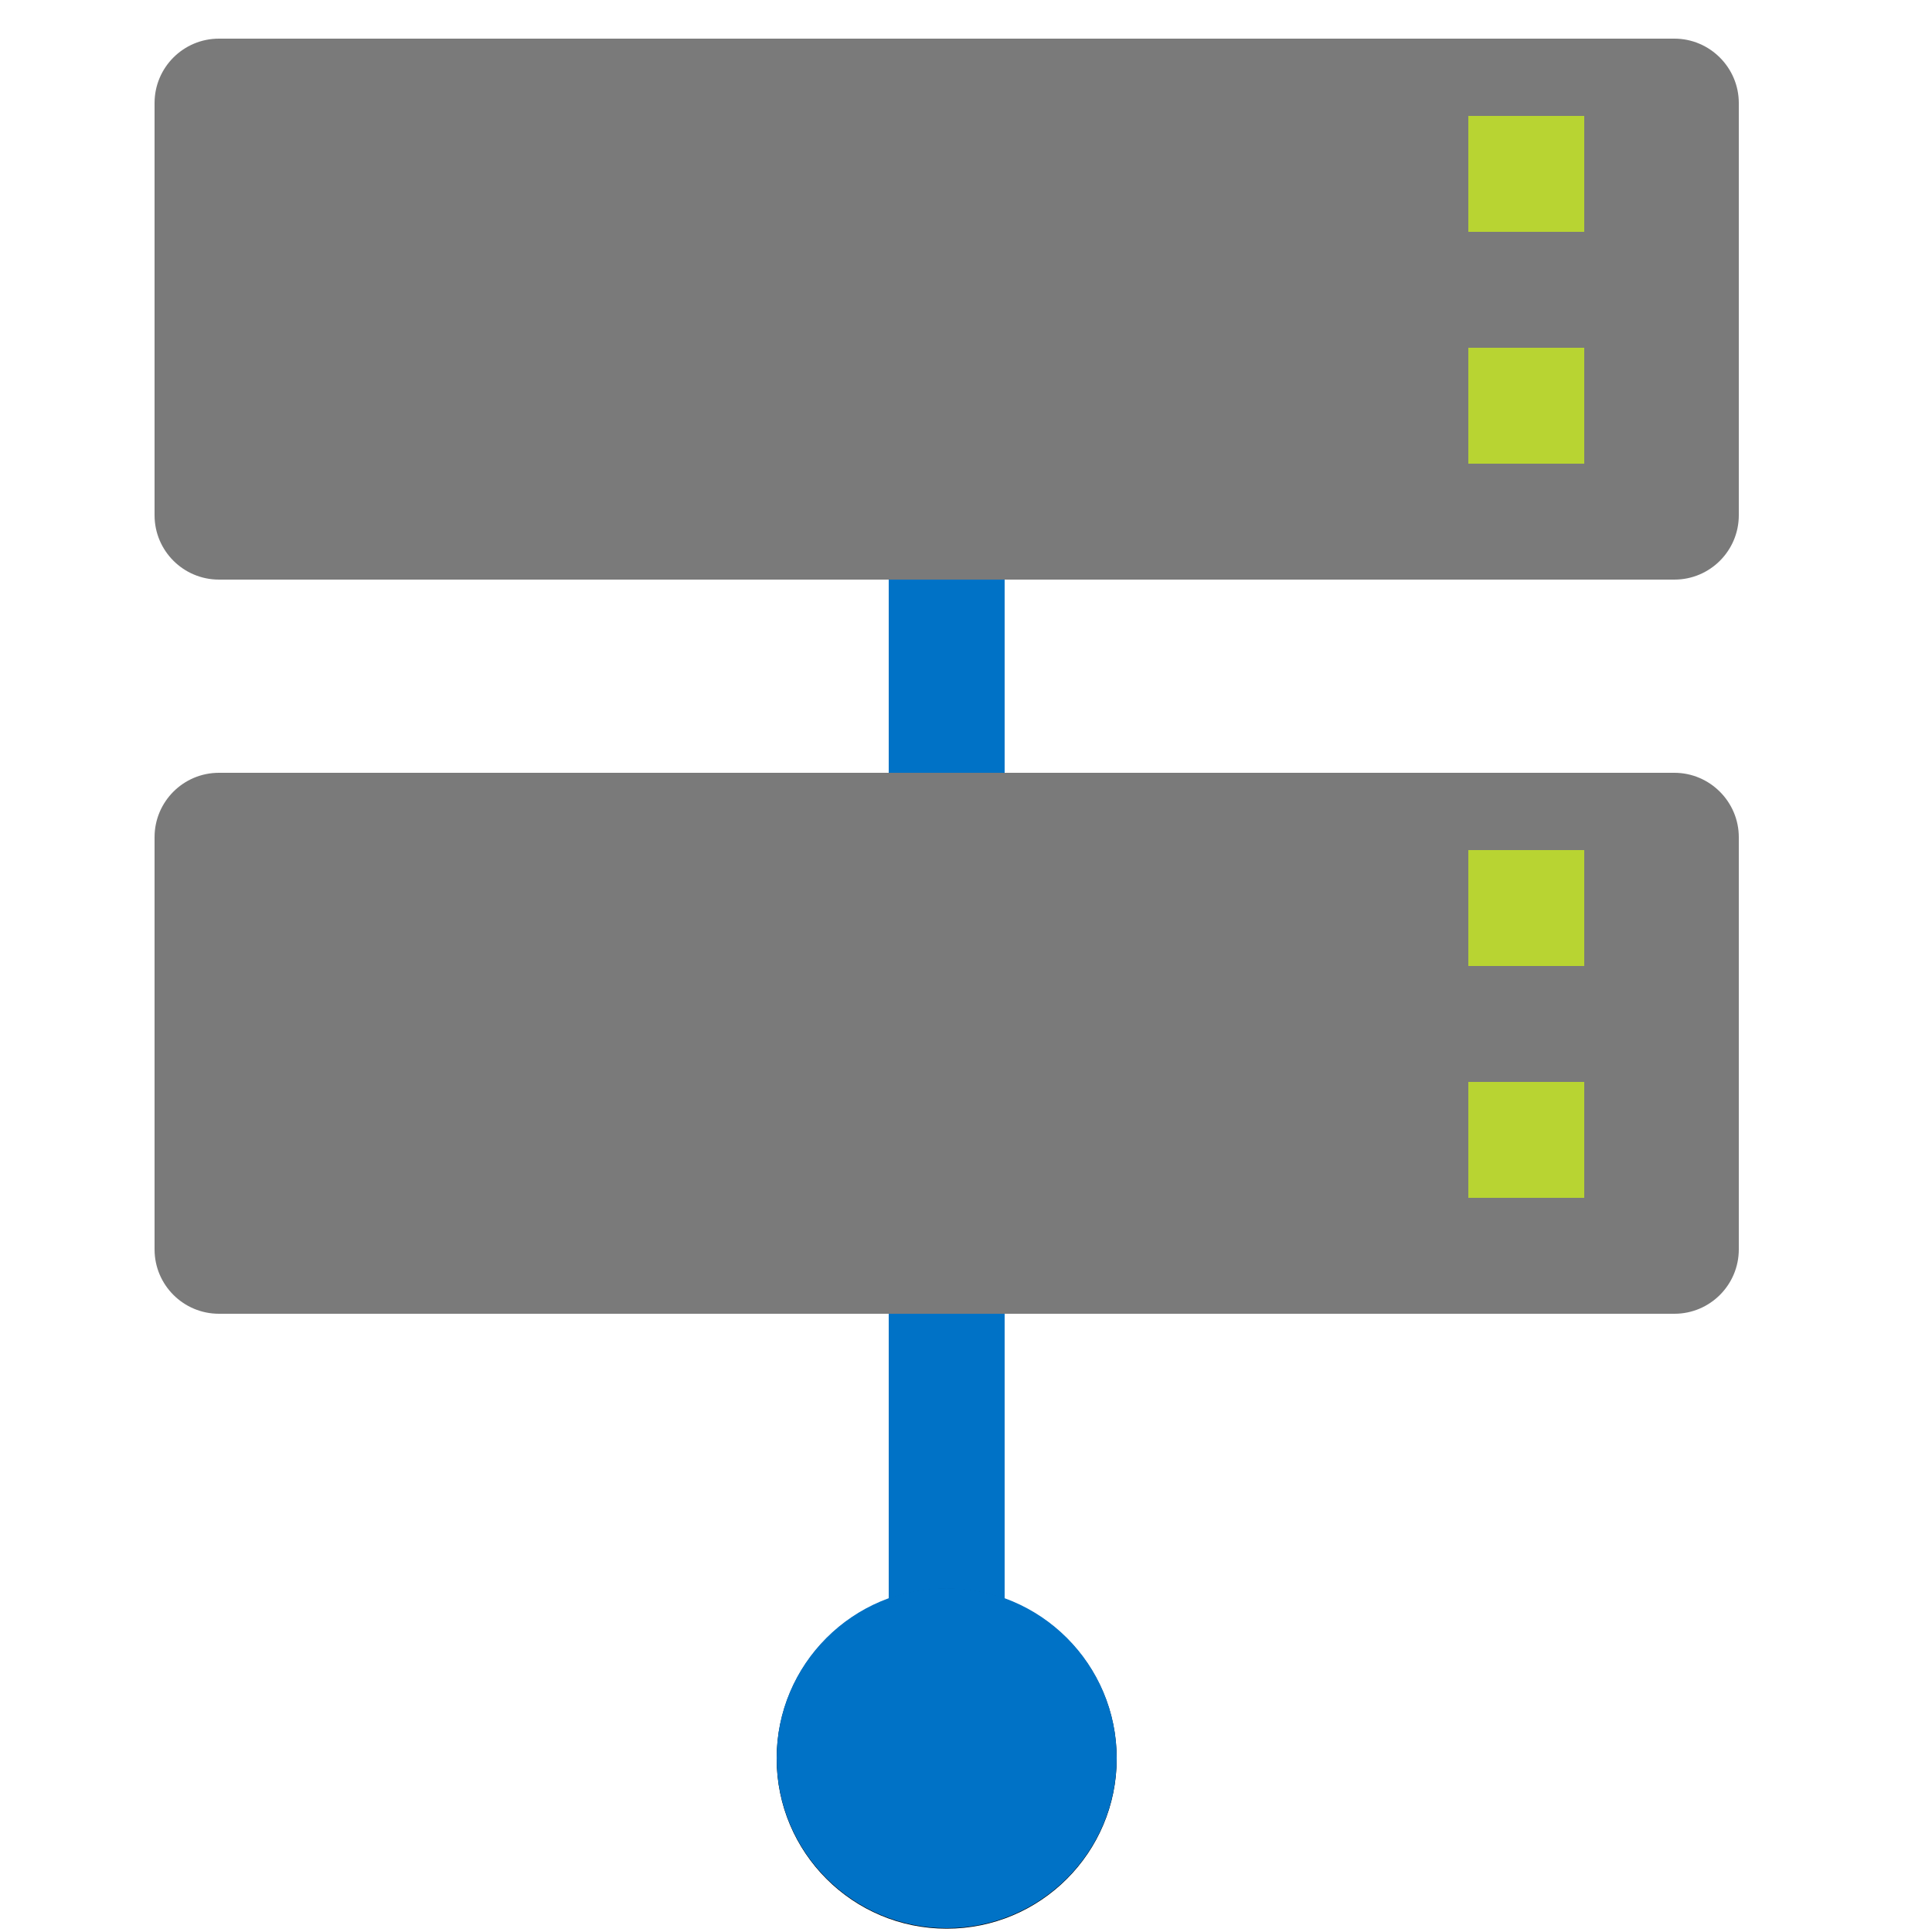 <svg viewBox="0 0 50 50" class="fxs-portal-svg" role="presentation" focusable="false" xmlns:svg="http://www.w3.org/2000/svg" xmlns:xlink="http://www.w3.org/1999/xlink" id="FxSymbol0-0ce" data-type="1"><g><title></title><path d="M23 15h3v28h-3z" style="fill: rgb(0, 114, 198);"></path><path d="M43.333 1H5.667C4.746 1 4 1.746 4 2.667v10.667C4 14.254 4.746 15 5.667 15h37.667c.92 0 1.666-.746 1.666-1.667V2.667C45 1.75 44.25 1 43.333 1z" style="fill: rgb(122, 122, 122);"></path><path d="M38 3h3v3h-3zm0 6h3v3h-3z" style="fill: rgb(184, 212, 50);"></path><path d="M43.333 20H5.667C4.746 20 4 20.746 4 21.667v10.667C4 33.254 4.746 34 5.667 34h37.667c.92 0 1.666-.746 1.666-1.667V21.667C45 20.75 44.25 20 43.333 20z" style="fill: rgb(122, 122, 122);"></path><path d="M38 22h3v3h-3zm0 6h3v3h-3z" style="fill: rgb(184, 212, 50);"></path><circle cx="24.5" cy="45.514" r="4.4" class="msportalfx-svg-c14"></circle><circle cx="24.5" cy="45.5" r="4.4" style="fill: rgb(0, 114, 198);"></circle></g></svg>